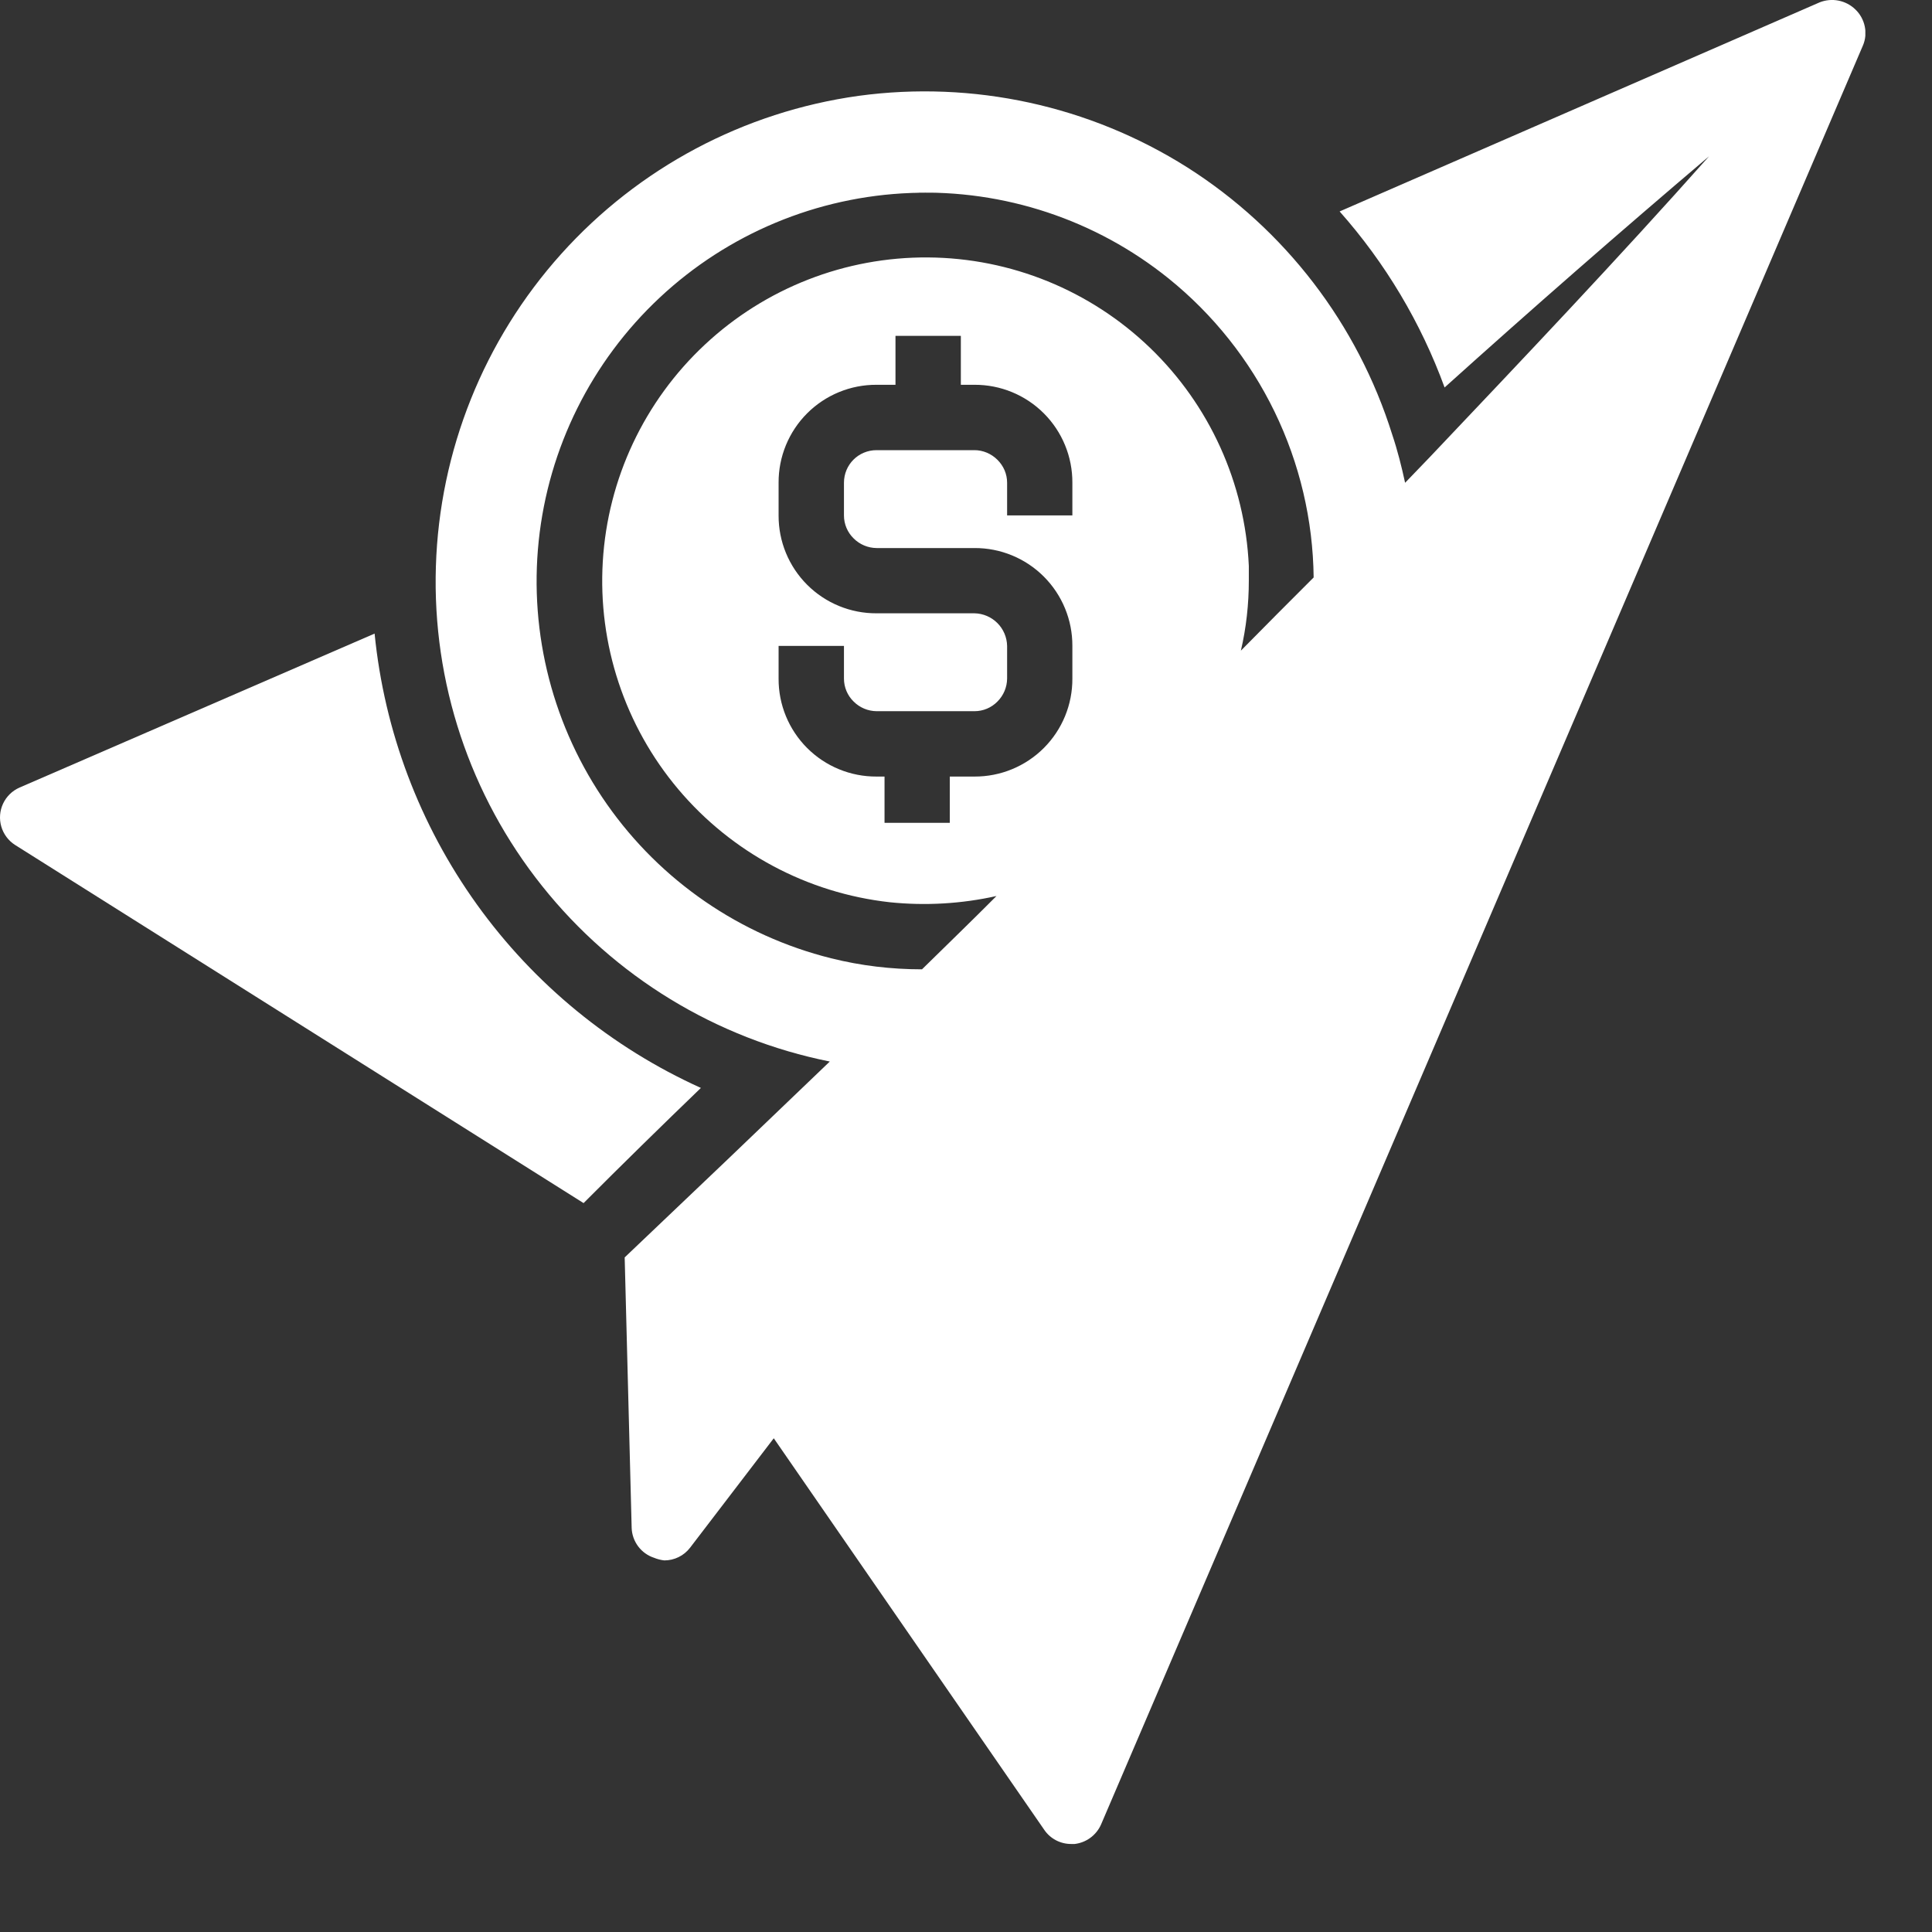 <svg width="18" height="18" viewBox="0 0 18 18" xmlns="http://www.w3.org/2000/svg"><rect x="0" y="0" width="18" height="18" fill="#333333" stroke="none"/><defs><clipPath id="a"><path d="M375 0v667H0V0h375Z"/></clipPath><clipPath id="b"><path d="M3.49 0a5.213 5.213 0 0 0 3.04 4.233c-.366.353-.731.71-1.093 1.073L.14 1.969a.304.304 0 0 1 .041-.534Z"/></clipPath><clipPath id="c"><path d="M12.894.022a.312.312 0 0 1 .333.066c.09.086.12.222.07.337L6.199 16.999a.308.308 0 0 1-.246.181H5.92a.302.302 0 0 1-.25-.132L3.15 13.4l-.78 1.02a.302.302 0 0 1-.24.118.355.355 0 0 1-.094-.024.304.304 0 0 1-.21-.28l-.065-2.519A409.98 409.98 0 0 0 3.672 9.89a4.577 4.577 0 0 1-2.68-1.635 4.542 4.542 0 0 1-.99-2.976A4.57 4.57 0 0 1 3.94.893a4.58 4.58 0 0 1 3.062.666 4.565 4.565 0 0 1 1.91 2.49c.05.149.087.297.12.449l.23-.239c.876-.924 1.755-1.85 2.602-2.803A111.13 111.13 0 0 0 9.4 3.61a5.116 5.116 0 0 0-.978-1.64ZM4.661 1.796l-.237.002A3.622 3.622 0 0 0 .96 5.04a3.62 3.62 0 0 0 2.724 3.888c.28.07.563.103.847.103.23-.226.464-.452.694-.683a3.107 3.107 0 0 1-.994.058A3.012 3.012 0 0 1 2.509 3.21a3.013 3.013 0 0 1 5.067 2.063v.136c0 .218-.024.44-.074.653.23-.234.456-.46.678-.682a3.632 3.632 0 0 0-1.352-2.786 3.616 3.616 0 0 0-2.404-.797Zm.232 1.333h-.609v.456h-.176a.908.908 0 0 0-.913.913v.304a.908.908 0 0 0 .913.912h.912a.31.31 0 0 1 .304.304v.304a.306.306 0 0 1-.09.214.298.298 0 0 1-.214.09h-.912a.306.306 0 0 1-.214-.09.298.298 0 0 1-.09-.214v-.304h-.609v.304a.908.908 0 0 0 .913.913h.074v.431h.608v-.431h.23a.908.908 0 0 0 .912-.913v-.304a.908.908 0 0 0-.912-.912h-.912a.306.306 0 0 1-.214-.09.298.298 0 0 1-.09-.214v-.304c0-.169.135-.304.304-.304h.912c.078 0 .156.032.214.09.057.057.09.131.09.214v.304h.608v-.304a.908.908 0 0 0-.912-.913h-.127V3.13Z"/></clipPath></defs><g clip-path="url(#a)" transform="translate(-99 -530)"><g clip-path="url(#b)" transform="translate(99 535.903)"><path fill="#FFF" d="M0 0h6.531v5.306H0V0z"/></g><g clip-path="url(#c)" transform="translate(103.059 530)"><path fill="#FFF" d="M0 0h13.32v17.18H0V0z"/></g></g></svg>
